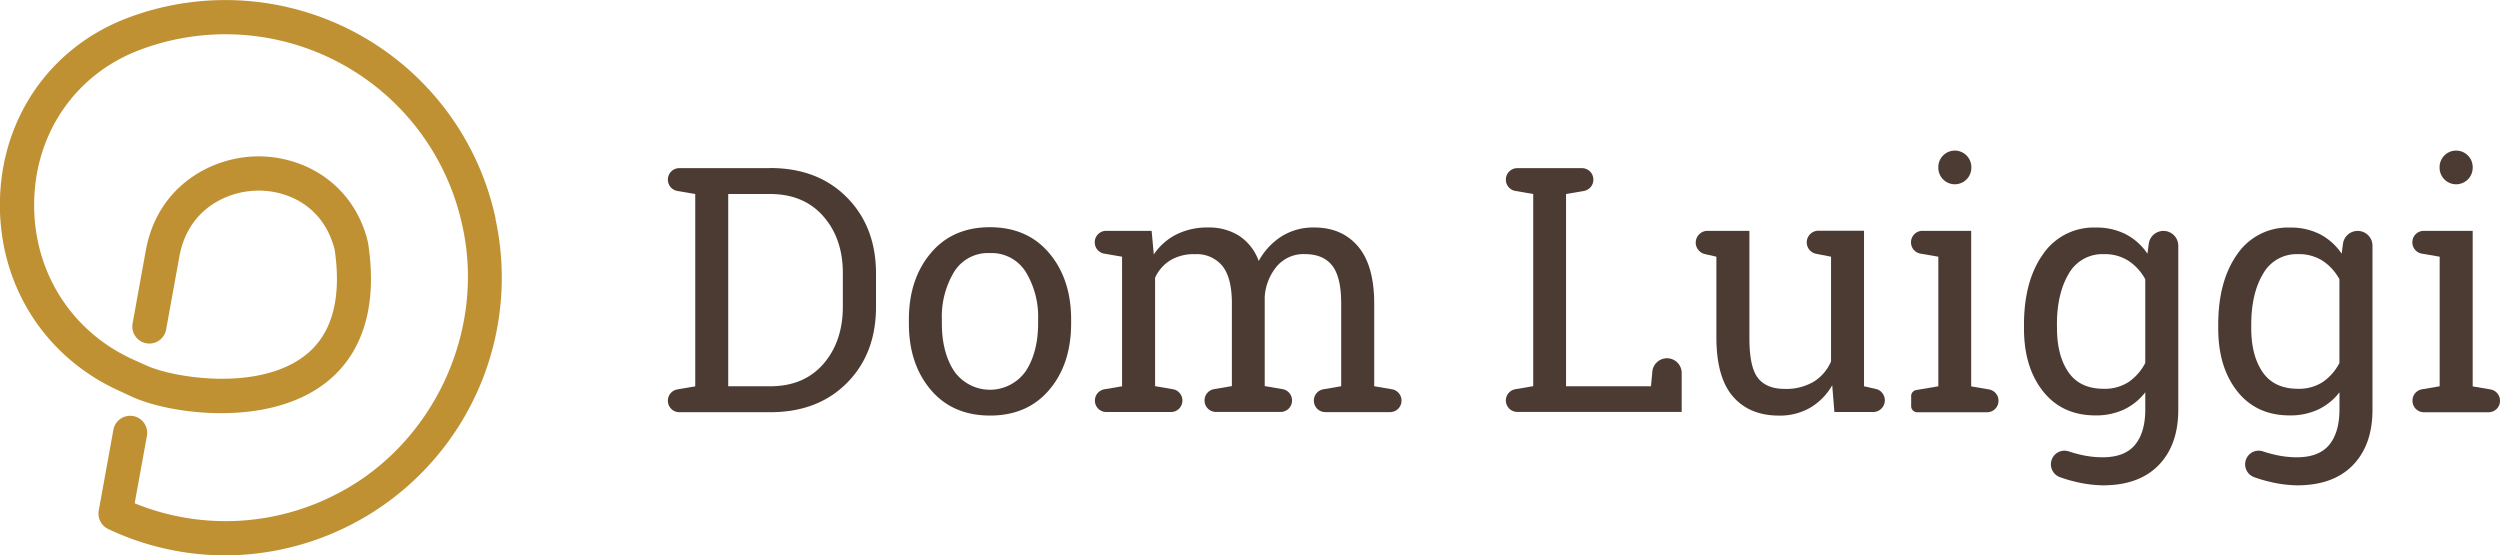 <svg id="Camada_1" data-name="Camada 1" xmlns="http://www.w3.org/2000/svg" viewBox="0 0 657.18 146.01"><defs><style>.cls-1{fill:#bf9133;}.cls-2{fill:#4c3b33;}</style></defs><title>domluiggi</title><path class="cls-1" d="M130.29,57.52A72.65,72.65,0,0,0,34,4.54l-.94.36C13.33,12.57.67,30.66,0,52.12c-.67,22,11.21,41.35,31,50.46l3.76,1.74h0c4.86,2.24,13.76,4.29,23.35,4.29s19.59-2,27.21-7.76C92.29,95.6,99.92,85,96.8,64.11a9.51,9.51,0,0,0-.28-1.2l0-.12C92.19,47.1,78.42,40.62,66.67,41.13c-12,.53-25.38,8.38-28.34,24.7L34.88,84.89a4.48,4.48,0,1,0,8.81,1.61l3.46-19.06c2.21-12.23,12.11-17,19.92-17.31,7.58-.35,17.59,3.4,20.77,15l.12.41c1.94,13.15-.75,22.6-8,28.08-12.45,9.41-34.69,5.58-41.44,2.47h0L34.75,94.4C18.3,86.82,8.43,70.73,9,52.4c.54-17.78,11-32.77,27.31-39.11l.82-.31a63.69,63.69,0,0,1,84.44,46.49c6.09,27.59-7.61,57.09-32.6,70.15a63.32,63.32,0,0,1-53.57,2.68l3.2-17.61a4.48,4.48,0,1,0-8.81-1.62l-3.83,21.12a4.5,4.5,0,0,0,2.5,4.88A72.14,72.14,0,0,0,59.24,146a73,73,0,0,0,71-88.49Z"/><path class="cls-2" d="M202.43,44.17q12.56,0,20.2,7.73t7.65,20v8.77q0,12.3-7.65,20t-20.2,7.69H178.57a3,3,0,0,1-3-3h0a3,3,0,0,1,2.51-3l4.68-.8V51l-4.66-.8a3,3,0,0,1-2.53-3h0a3,3,0,0,1,3-3h23.84Zm-11,6.83v50.54h11q8.9,0,14-5.86t5.13-15V71.79q0-9.08-5.13-14.93t-14-5.86Z"/><path class="cls-2" d="M238.92,84q0-10.58,5.72-17.42t15.56-6.85q9.87,0,15.62,6.83T281.57,84v1q0,10.67-5.73,17.45t-15.56,6.79q-9.9,0-15.64-6.81T238.92,85Zm8.67,1q0,7.59,3.2,12.52a11.5,11.5,0,0,0,18.88,0q3.21-4.94,3.22-12.52V84a22.59,22.59,0,0,0-3.22-12.47,10.56,10.56,0,0,0-9.47-5,10.43,10.43,0,0,0-9.43,5A22.75,22.75,0,0,0,247.59,84Z"/><path class="cls-2" d="M290.28,102.34l4.68-.8V67.48l-4.66-.8a3,3,0,0,1-2.52-3h0a3,3,0,0,1,3-3h11.95l.57,6.21a15.65,15.65,0,0,1,5.9-5.24,18.06,18.06,0,0,1,8.38-1.85,14.74,14.74,0,0,1,8.17,2.2,13.27,13.27,0,0,1,5.13,6.61,17.75,17.75,0,0,1,5.95-6.44,15.68,15.68,0,0,1,8.64-2.37q7.31,0,11.54,5t4.23,15v21.73l4.68.8a3,3,0,0,1,2.5,3h0a3,3,0,0,1-3,3H348.38a3,3,0,0,1-3-3h0a3,3,0,0,1,2.5-3l4.68-.8V79.73q0-7-2.43-10c-1.61-2-4-2.93-7.18-2.93A9.16,9.16,0,0,0,335.65,70a13.83,13.83,0,0,0-3.19,8v23.49l4.68.8a3,3,0,0,1,2.5,3h0a3,3,0,0,1-3,3h-17a3,3,0,0,1-3-3h0a3,3,0,0,1,2.51-3l4.68-.8V79.73c0-4.47-.84-7.74-2.49-9.81a8.7,8.7,0,0,0-7.21-3.1,11.89,11.89,0,0,0-6.52,1.63A10.49,10.49,0,0,0,303.64,73v28.51l4.68.8a3,3,0,0,1,2.5,3h0a3,3,0,0,1-3,3h-17a3,3,0,0,1-3-3h0A3,3,0,0,1,290.28,102.34Z"/><path class="cls-2" d="M395.85,105.31h0a3,3,0,0,1,2.51-3l4.68-.8V51l-4.66-.8a3,3,0,0,1-2.53-3h0a3,3,0,0,1,3-3h17a3,3,0,0,1,3,3h0a3,3,0,0,1-2.52,3l-4.66.8v50.54H434l.35-3.84a3.87,3.87,0,0,1,3.85-3.52h0A3.86,3.86,0,0,1,442.07,98v10.28h-43.2A3,3,0,0,1,395.85,105.31Z"/><path class="cls-2" d="M481.64,101.27a16.11,16.11,0,0,1-5.79,5.91,15.94,15.94,0,0,1-8.18,2.07q-7.76,0-12.11-5t-4.37-15.51V67.48l-3-.69a3.11,3.11,0,0,1-2.43-3h0a3.11,3.11,0,0,1,3.11-3.11h11v28.2q0,7.62,2.24,10.48t7,2.87a14.25,14.25,0,0,0,7.64-1.88A11.65,11.65,0,0,0,481.33,95V67.48l-3.9-.76a3.07,3.07,0,0,1-2.49-3h0A3.07,3.07,0,0,1,478,60.65h12v40.89l3.06.69a3.07,3.07,0,0,1,2.41,3h0a3.08,3.08,0,0,1-3.09,3.08H482.21Z"/><path class="cls-2" d="M503.68,102.54l5.85-1V67.48l-4.66-.8a3,3,0,0,1-2.52-3h0a3,3,0,0,1,3-3h12.82v40.89l4.68.8a3,3,0,0,1,2.5,3h0a3,3,0,0,1-3,3H504a1.61,1.61,0,0,1-1.61-1.6v-2.6A1.6,1.6,0,0,1,503.68,102.54Zm10.19-54.1h0a4.34,4.34,0,0,1-4.34-4.34v-.17a4.34,4.34,0,0,1,4.34-4.34h0a4.34,4.34,0,0,1,4.34,4.34v.17A4.34,4.34,0,0,1,513.87,48.44Z"/><path class="cls-2" d="M532.05,85.37q0-11.5,5-18.55a16.1,16.1,0,0,1,13.88-7,16.84,16.84,0,0,1,7.89,1.76,15.48,15.48,0,0,1,5.68,5.11l.35-2.61a3.89,3.89,0,0,1,3.86-3.38h0a3.9,3.9,0,0,1,3.9,3.89V107.7q0,9.26-5.16,14.57t-14.67,5.31a32.7,32.7,0,0,1-7.45-1,33.06,33.06,0,0,1-3.86-1.16,3.59,3.59,0,0,1-2.16-4.5h0a3.55,3.55,0,0,1,4.48-2.27c.78.26,1.6.5,2.47.72a26.06,26.06,0,0,0,6.43.84q5.82,0,8.53-3.26c1.8-2.17,2.71-5.27,2.71-9.3v-4.53a15.41,15.41,0,0,1-5.6,4.53,17.29,17.29,0,0,1-7.49,1.55q-8.76,0-13.79-6.35t-5-16.61Zm8.68.92q0,7.18,3,11.54T553,102.2a11.46,11.46,0,0,0,6.56-1.79,13.55,13.55,0,0,0,4.37-5v-22a13.49,13.49,0,0,0-4.37-4.82,11.42,11.42,0,0,0-6.47-1.78,10.13,10.13,0,0,0-9.3,5.19q-3.09,5.2-3.08,13.36Z"/><path class="cls-2" d="M583.11,85.37q0-11.5,5-18.55a16.1,16.1,0,0,1,13.88-7,16.8,16.8,0,0,1,7.88,1.76,15.51,15.51,0,0,1,5.69,5.11l.34-2.61a3.9,3.9,0,0,1,3.87-3.38h0a3.89,3.89,0,0,1,3.89,3.89V107.7q0,9.26-5.15,14.57t-14.67,5.31a32.57,32.57,0,0,1-7.45-1,33.83,33.83,0,0,1-3.87-1.16,3.58,3.58,0,0,1-2.15-4.5h0a3.54,3.54,0,0,1,4.48-2.27c.77.26,1.6.5,2.47.72a26,26,0,0,0,6.43.84q5.82,0,8.52-3.26t2.71-9.3v-4.53a15.3,15.3,0,0,1-5.59,4.53,17.32,17.32,0,0,1-7.49,1.55q-8.77,0-13.79-6.35t-5-16.61Zm8.68.92q0,7.18,3,11.54t9.26,4.37a11.46,11.46,0,0,0,6.56-1.79,13.53,13.53,0,0,0,4.36-5v-22a13.46,13.46,0,0,0-4.36-4.82,11.43,11.43,0,0,0-6.48-1.78A10.1,10.1,0,0,0,594.88,72q-3.09,5.2-3.09,13.36Z"/><path class="cls-2" d="M636.64,102.34l4.68-.8V67.48l-4.66-.8a3,3,0,0,1-2.52-3h0a3,3,0,0,1,3-3H650v40.89l4.68.8a3,3,0,0,1,2.5,3h0a3,3,0,0,1-3,3h-17a3,3,0,0,1-3-3h0A3,3,0,0,1,636.64,102.34Zm9-53.9h0a4.34,4.34,0,0,1-4.34-4.34v-.17a4.34,4.34,0,0,1,4.34-4.34h0A4.34,4.34,0,0,1,650,43.93v.17A4.34,4.34,0,0,1,645.66,48.44Z"/></svg>